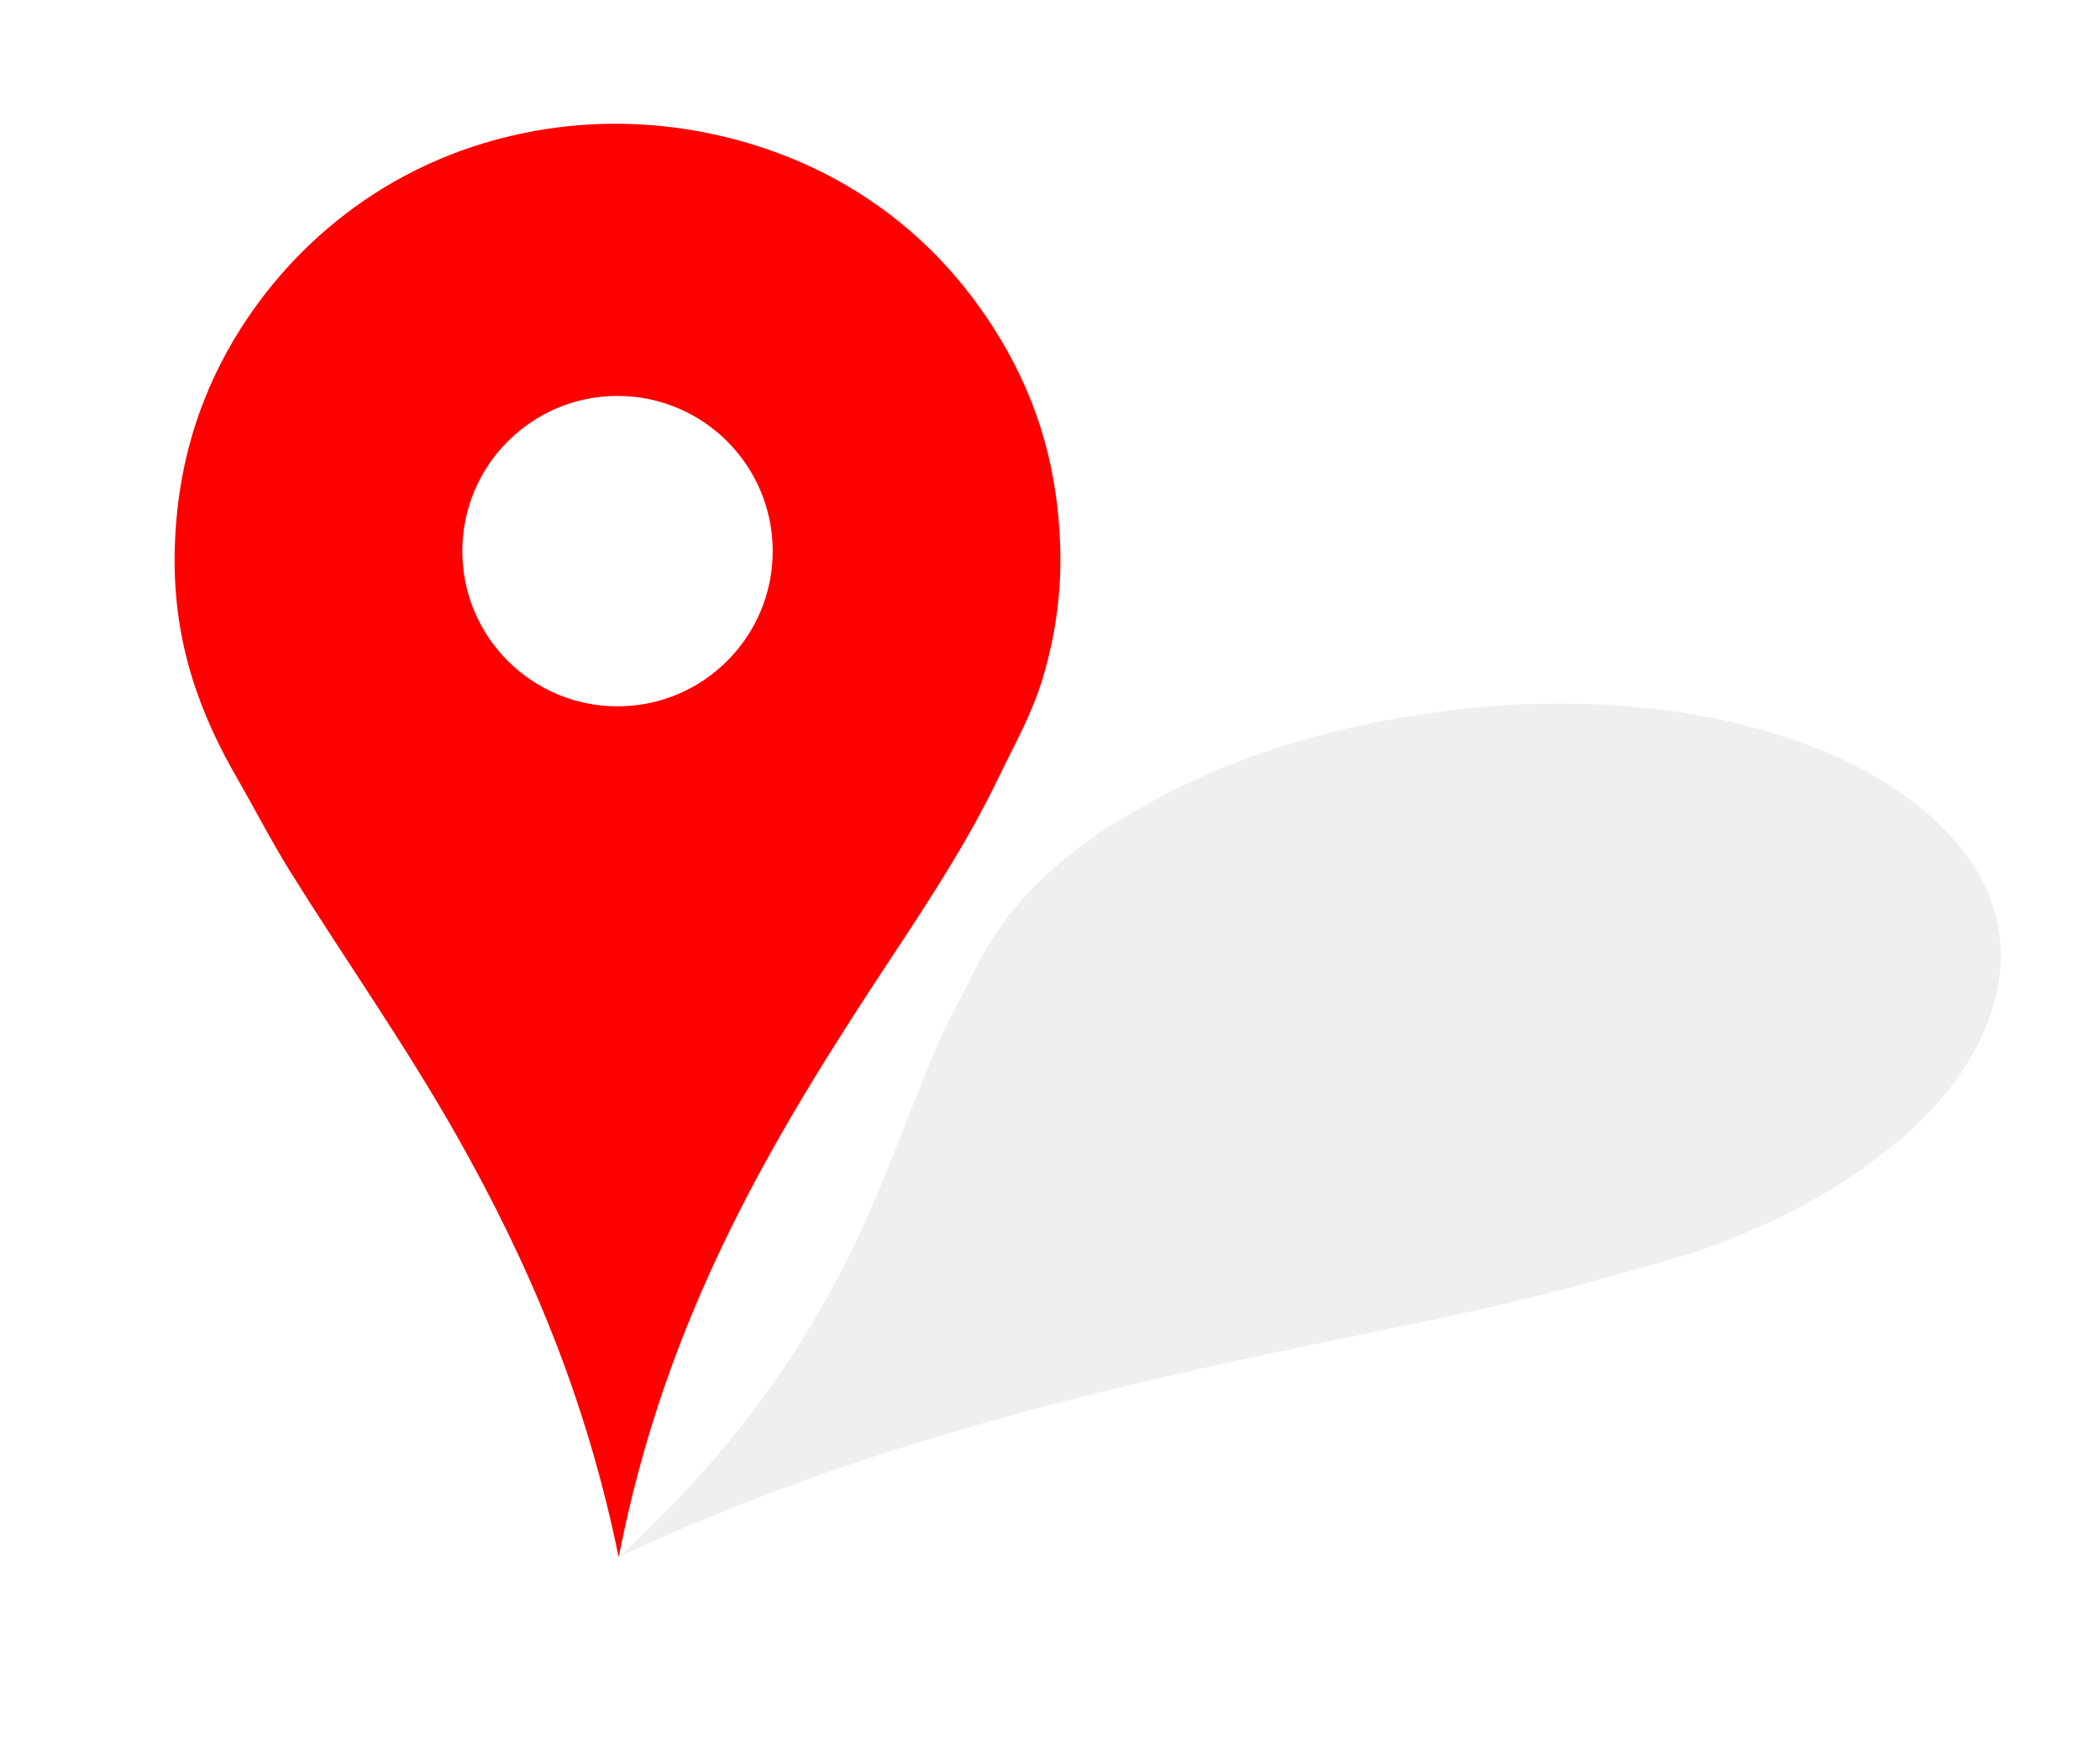 <?xml version="1.0"?>
<svg width="2481" height="2073" xmlns="http://www.w3.org/2000/svg">
 <title>pulse pin</title>
 <defs>
  <filter id="svg_3_blur" width="200%" height="200%" y="-50%" x="-50%">
   <feGaussianBlur stdDeviation="7.7"/>
  </filter>
 </defs>
  <style>
    #logo {
      transform-origin: center; 
      animation: scale 2s linear infinite;
    }
      
    @keyframes scale {
      50% {
        -webkit-transform:scale(1.2);
        -moz-transform:scale(1.2);
        -ms-transform:scale(1.2);
        -o-transform:scale(1.2);
        transform:scale(1.2);
      }
}
  </style>
 <g id="logo">
  <path id="svg_2" clip-rule="evenodd" fill="#F00" fill-rule="evenodd" stroke-miterlimit="10" stroke-width="37" d="m730.94,1839.63c-38.766,-190.3 -107.116,-348.67 -189.903,-495.44c-61.407,-108.87 -132.544,-209.36 -198.364,-314.94c-21.972,-35.243 -40.934,-72.476 -62.047,-109.053c-42.216,-73.137 -76.444,-157.935 -74.269,-267.932c2.125,-107.473 33.208,-193.684 78.03,-264.172c73.719,-115.935 197.201,-210.989 362.884,-235.969c135.466,-20.424 262.475,14.082 352.543,66.748c73.596,43.038 130.596,100.527 173.916,168.28c45.22,70.716 76.36,154.26 78.97,263.232c1.34,55.83 -7.8,107.532 -20.68,150.418c-13.03,43.409 -33.99,79.695 -52.64,118.454c-36.41,75.659 -82.05,144.984 -127.86,214.344c-136.437,206.61 -264.496,417.31 -320.58,706.03z"/>
  <circle id="svg_4" clip-rule="evenodd" fill="#FFF" fill-rule="evenodd" cx="729.546" cy="651.047" r="183.333">
  </circle>
  <path id="svg_3" opacity="0.25" clip-rule="evenodd" fill="black" fill-rule="evenodd" d="m731.379,1838.955c131.604,-120.87 211.314,-235.98 269.141,-350.49c42.89,-84.95 70.54,-169.17 106.95,-254.06c12.16,-28.34 28.51,-56.57 42.52,-85.3c28.02,-57.45 72.66,-118.14 169.03,-178.1c94.16,-58.59 193.95,-93.756 291.58,-114.697c160.56,-34.442 344.28,-37.299 502.59,15.593c129.45,43.244 204.68,113.464 233.78,178.864c23.78,53.44 21.43,108.18 -1.04,163.1c-23.46,57.32 -69.57,116.07 -161.11,177.39c-46.9,31.42 -98.9,56.34 -146.41,74.87c-48.09,18.76 -96.6,30.39 -145.33,44.32c-95.12,27.19 -192.42,47.15 -289.89,67.08c-290.32,59.34 -577.25,124.32 -871.811,261.43z" filter="url(#svg_3_blur)"/>
 </g>
</svg>



<!-- <?xml version="1.0"?>
<svg width="2481" height="2073" xmlns="http://www.w3.org/2000/svg">
 <title>orange pin</title>
 <defs>
  <filter id="svg_3_blur" width="200%" height="200%" y="-50%" x="-50%">
   <feGaussianBlur stdDeviation="7.7"/>
  </filter>
 </defs>
 <g>
  <title>Layer 1</title>
  <path id="svg_2" clip-rule="evenodd" fill="lime" fill-rule="evenodd" stroke-miterlimit="10" stroke-width="37" d="m730.940002,1839.630005c-38.765991,-190.300049 -107.116028,-348.670044 -189.903015,-495.440063c-61.406982,-108.869995 -132.543976,-209.359985 -198.363983,-314.939941c-21.972015,-35.242981 -40.93399,-72.476013 -62.046997,-109.052979c-42.216003,-73.137024 -76.444,-157.934998 -74.269012,-267.932007c2.125,-107.473022 33.208008,-193.684021 78.029999,-264.172028c73.718994,-115.934998 197.201019,-210.988983 362.884003,-235.968994c135.466003,-20.423996 262.474976,14.082001 352.54303,66.748001c73.596008,43.03801 130.596008,100.526993 173.915955,168.280014c45.219971,70.716003 76.359985,154.259979 78.969971,263.231964c1.340088,55.830017 -7.799927,107.532043 -20.679932,150.41803c-13.030029,43.408997 -33.98999,79.695007 -52.640015,118.453979c-36.410034,75.658997 -82.050049,144.984009 -127.859985,214.343994c-136.437012,206.609985 -264.496033,417.310059 -320.580017,706.030029z"/>
  <circle id="svg_4" clip-rule="evenodd" fill = "#FFF" fill-rule="evenodd" cx="729.546" cy="651.047" r="183.333">
    <animate attributeType="SVG" attributeName="r" begin="0s" dur="1s" repeatCount="indefinite" from="5%" to="25%"/>
    <animate attributeType="CSS" attributeName="stroke-width" begin="0s"  dur="1s" repeatCount="indefinite" from="3%" to="0%" />
    <animate attributeType="CSS" attributeName="opacity" begin="0s"  dur="1s" repeatCount="indefinite" from="0.6" to = "0.6"/>
  </circle>
  <path id="svg_3" opacity="0.25" clip-rule="evenodd" fill="black" fill-rule="evenodd" d="m731.379028,1838.955444c131.603943,-120.869995 211.313965,-235.97998 269.140991,-350.48999c42.890015,-84.950073 70.540039,-169.170044 106.949951,-254.060059c12.160034,-28.339966 28.51001,-56.569946 42.52002,-85.299927c28.02002,-57.450073 72.660034,-118.140015 169.030029,-178.100037c94.160034,-58.589966 193.949951,-93.755981 291.579956,-114.69696c160.560059,-34.442017 344.280029,-37.299011 502.589966,15.593018c129.449951,43.243958 204.680176,113.463928 233.780029,178.863892c23.780029,53.440063 21.429932,108.180054 -1.040039,163.099976c-23.459961,57.320068 -69.569824,116.070068 -161.109863,177.390015c-46.900146,31.420044 -98.900146,56.340088 -146.410034,74.869995c-48.090088,18.76001 -96.599976,30.390015 -145.330078,44.320068c-95.119995,27.189941 -192.419922,47.150024 -289.890015,67.079956c-290.319946,59.339966 -577.25,124.320068 -871.810913,261.430054z" filter="url(#svg_3_blur)"/>
 </g>
</svg> -->
